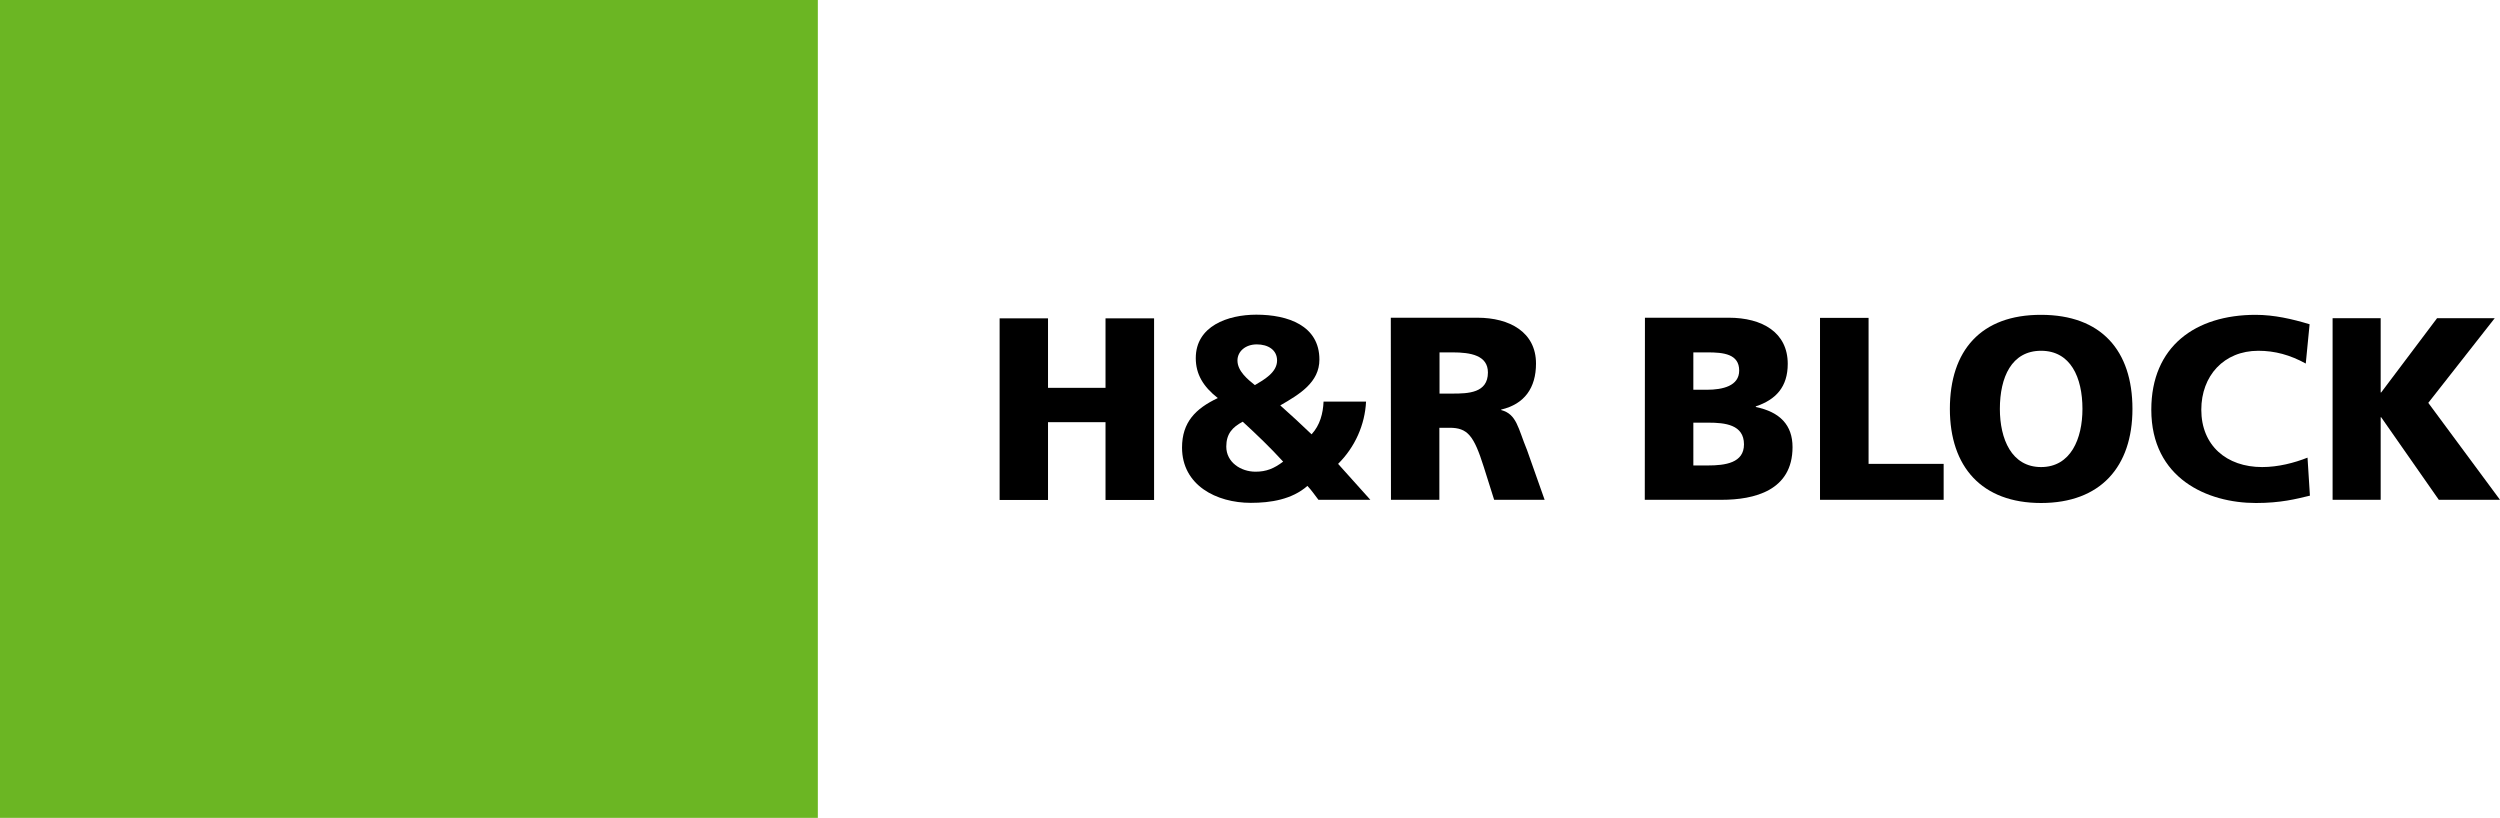 <?xml version="1.0" encoding="utf-8"?>
<!-- Generator: Adobe Illustrator 18.1.1, SVG Export Plug-In . SVG Version: 6.00 Build 0)  -->
<svg version="1.1" id="Layer_1" xmlns="http://www.w3.org/2000/svg"  x="0px" y="0px"
	 viewBox="-165 223.8 1565.1 512" enable-background="new -165 223.8 1565.1 512" xml:space="preserve">
<g>
	<polygon fill="#6BB623" points="-165,223.8 347,223.8 347,735.8 -165,735.8 	"/>
	<polygon points="460.8,423.1 491.1,423.1 491.1,466.6 527.1,466.6 527.1,423.1 557.5,423.1 557.5,536.8 527.1,536.8 527.1,488.1 
		491.1,488.1 491.1,536.8 460.8,536.8 	"/>
	<path d="M602.7,503.4c0-8.1,3.9-12.2,10.3-15.6c8.6,7.9,17.2,16.1,25.3,25c-5.7,4.3-10.5,6.3-17.3,6.3
		C611.8,519.1,602.7,513.2,602.7,503.4L602.7,503.4z M663.6,475.2c-0.3,7.3-2.2,14.8-7.5,20.5c-6.4-6.2-13-12.2-19.6-18.1
		c12.1-7,24.5-14.4,24.5-28.7c0-21.2-19.6-28.1-39.5-28.1c-17.8,0-37.9,7.1-37.9,27.2c0,10,4.6,17.8,13.8,25
		c-14,6.6-22.4,15.2-22.4,31c0,23.5,21.4,34.6,43.1,34.6c12.4,0,25.7-2.1,35.4-10.6c2.5,2.6,4.5,5.6,6.9,8.7h32.5l-20.2-22.5
		c10.6-10.5,16.8-24.5,17.5-39L663.6,475.2L663.6,475.2z M609.7,449.5c0-5.7,5-10.1,12.1-10.1c7,0,12.7,3.4,12.7,10.1
		c0,7.5-8.3,12.1-13.9,15.4C616.1,461.3,609.7,456.1,609.7,449.5L609.7,449.5z"/>
	<path d="M736.2,444.4h8.1c11.5,0,22.2,1.9,22.2,12.6c0,12.9-12.4,13.2-22.2,13.2h-8.1V444.4L736.2,444.4z M705.8,536.7h30.3v-45.1
		h6.4c11.3,0,15.2,4.9,21.4,24.5l6.5,20.6h31.6l-11-31.1c-5.7-13.8-6.4-22.5-16.2-25.1v-0.3c14.6-3.4,21.8-13.6,21.8-28.8
		c0-19.6-16.4-28.7-36.7-28.7h-54.2L705.8,536.7L705.8,536.7z"/>
	<path d="M895.1,488.4h9.3c10.5,0,22.4,1.2,22.4,13.6c0,11.6-11.6,13.2-22.7,13.2h-9L895.1,488.4L895.1,488.4z M864.7,536.7h48
		c20.5,0,44.5-5.7,44.5-33c0-13.8-7.9-22-23-25.1v-0.4c12.7-4.2,20-12.3,20-26.6c0-19.6-15.8-28.9-37-28.9h-52.4L864.7,536.7
		L864.7,536.7z M895.1,444.4h8.8c10.1,0,19.9,1,19.9,11.4c0,9.6-10.3,12-20.2,12h-8.5L895.1,444.4L895.1,444.4z"/>
	<polygon points="974.4,422.8 1004.8,422.8 1004.8,514.2 1051.8,514.2 1051.8,536.7 974.4,536.7 	"/>
	<path d="M1087,479.8c0-19.8,7.3-36.4,25.8-36.4c18.5,0,25.9,16.7,25.9,36.4c0,18.8-7.4,36.4-25.9,36.4
		C1094.3,516.2,1087,498.6,1087,479.8L1087,479.8z M1055.7,479.8c0,36.2,19.9,58.9,57.1,58.9c37.2,0,57.2-22.7,57.2-58.9
		c0-36.6-19.6-58.9-57.2-58.9C1075.2,420.8,1055.7,443.2,1055.7,479.8L1055.7,479.8z"/>
	<path d="M1281.1,534.1c-8.7,2.1-18.3,4.6-33.8,4.6c-30.3,0-65.5-15.3-65.5-58.4c0-39.7,27.7-59.4,65.3-59.4
		c11.6,0,22.9,2.6,33.8,5.9l-2.4,24.6c-9.8-5.4-19.3-8-29.7-8c-21.6,0-35.7,15.7-35.7,36.9c0,22.4,15.8,35.9,38.1,35.9
		c10,0,20.1-2.6,28.4-5.9L1281.1,534.1L1281.1,534.1z"/>
	<polygon points="1295.3,423 1325.4,423 1325.4,469.5 1325.7,469.5 1360.7,423 1396.8,423 1355.2,476 1400.1,536.7 1361.8,536.7 
		1325.7,485 1325.4,485 1325.4,536.7 1295.3,536.7 	"/>
</g>
</svg>
